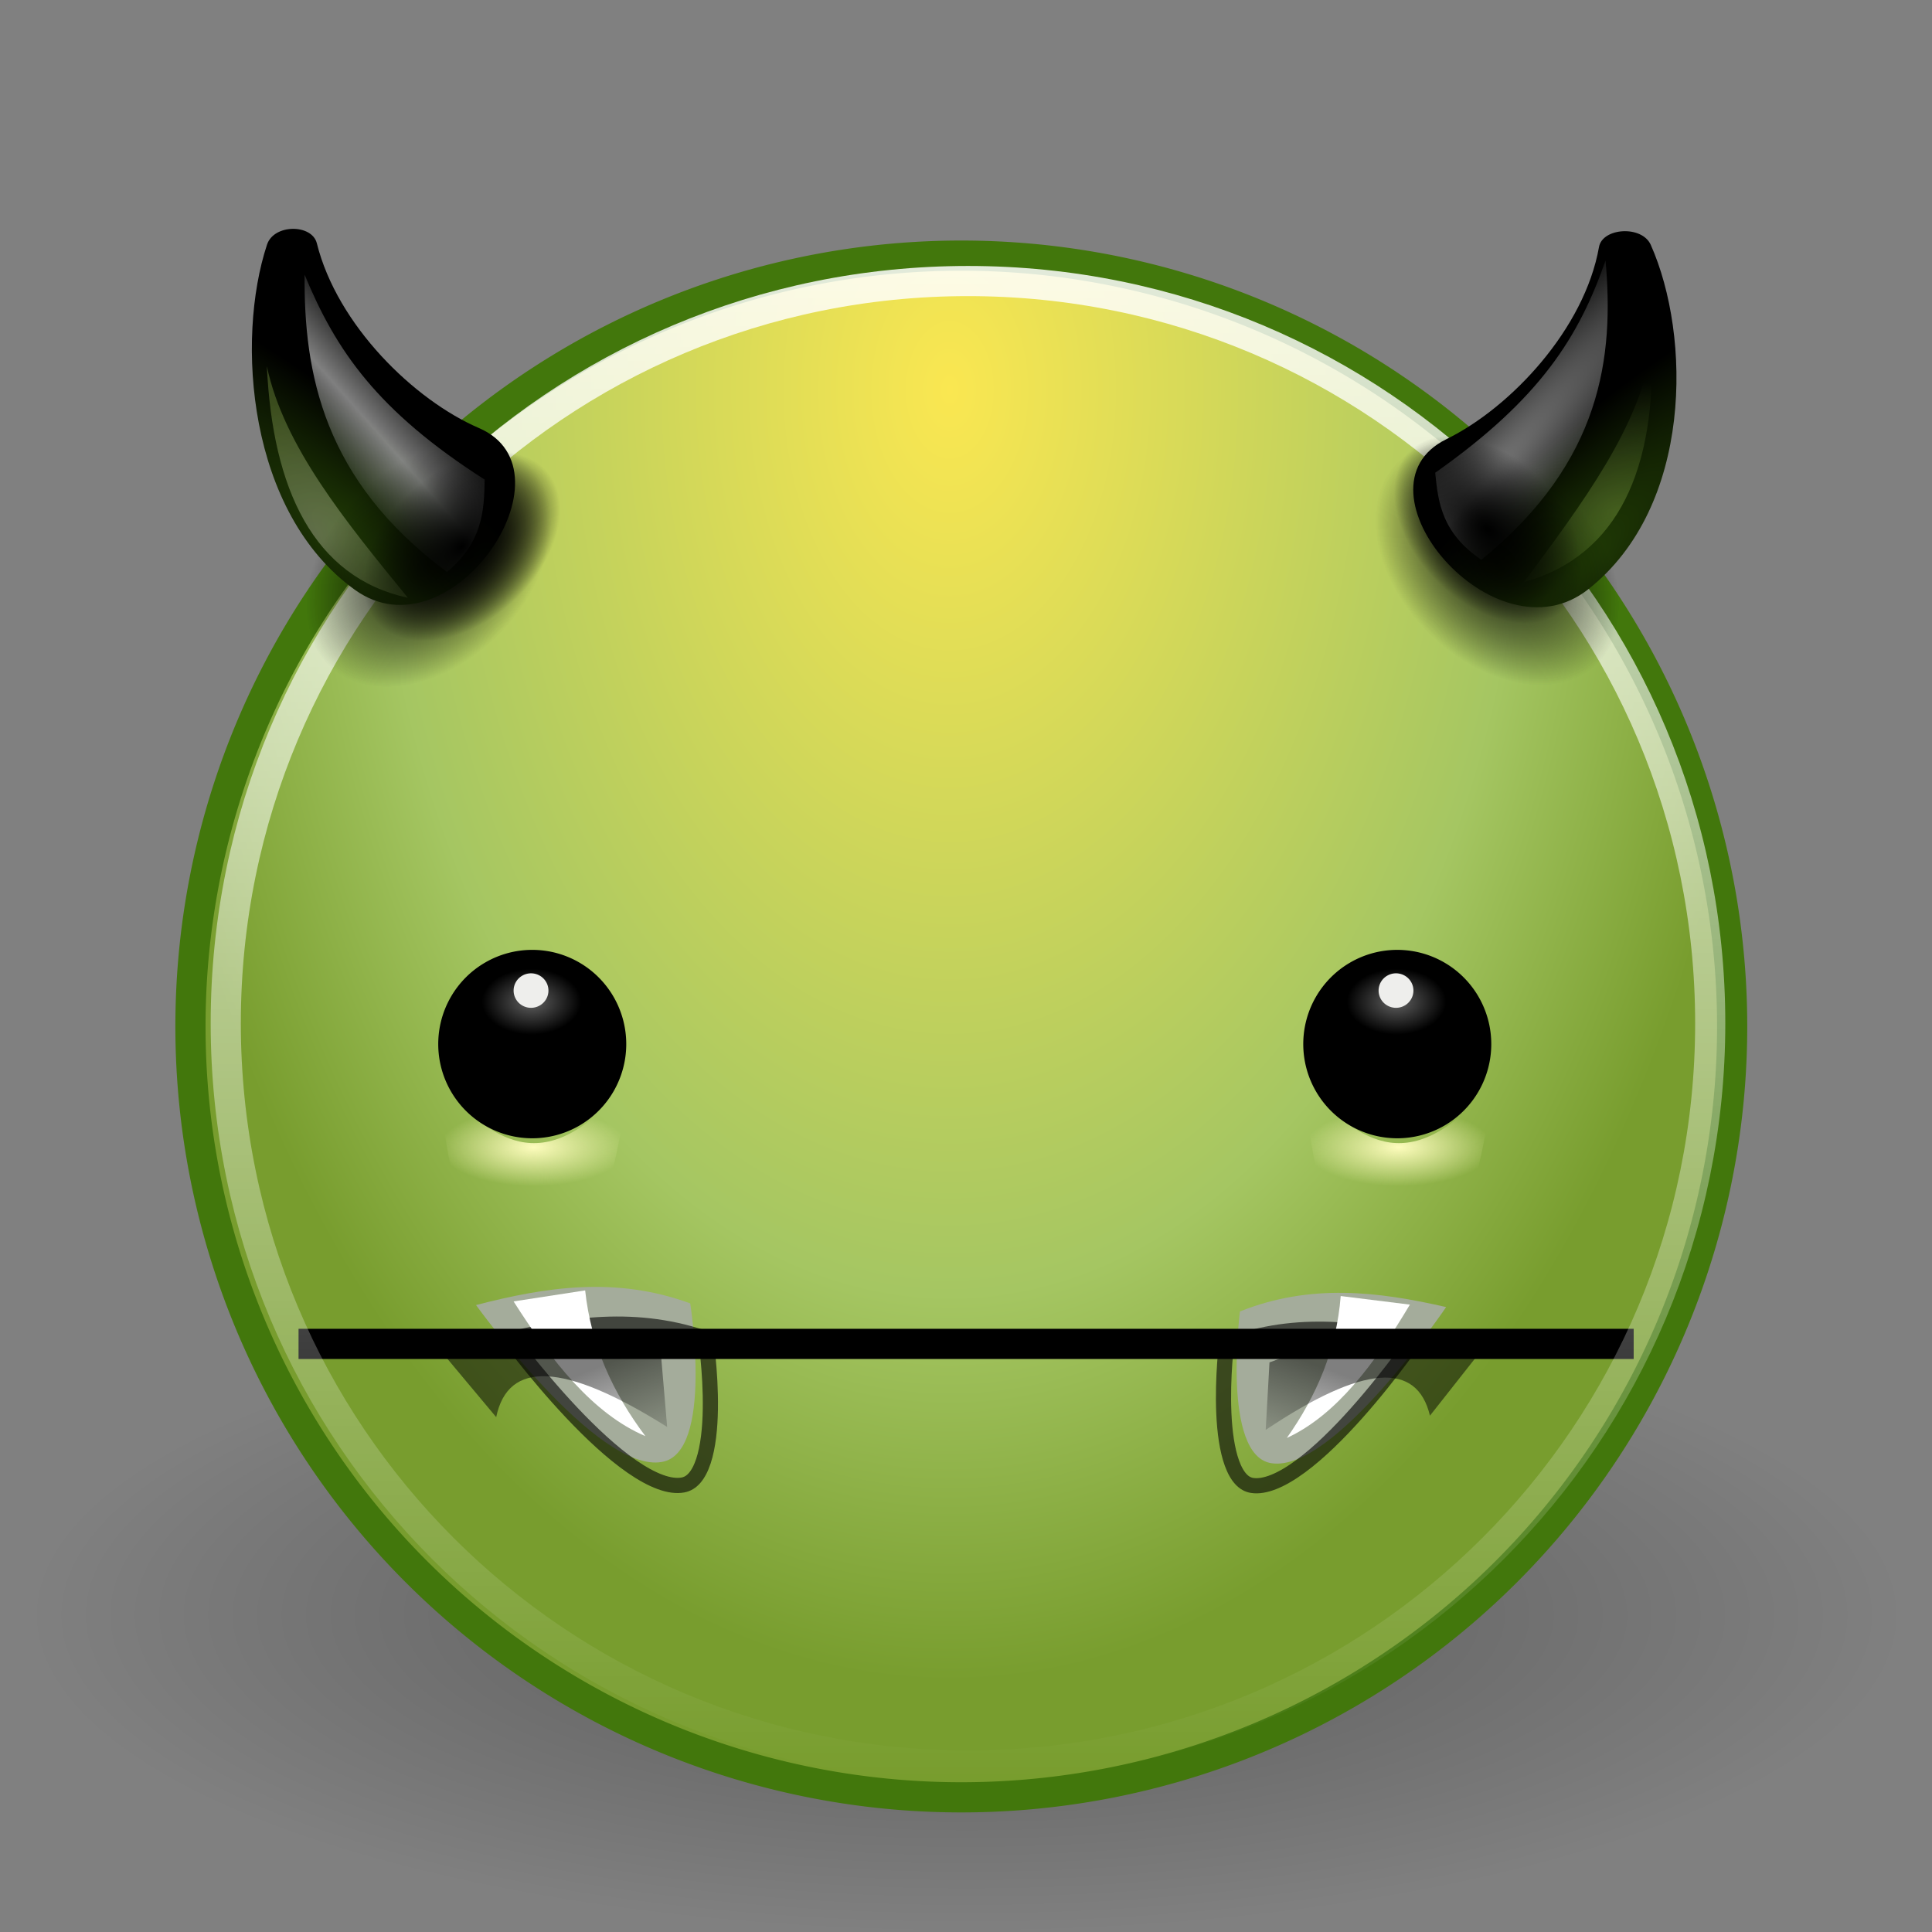 <?xml version="1.0" encoding="UTF-8" standalone="no"?>
<!-- Created with Inkscape (http://www.inkscape.org/) -->

<svg
   xmlns:dc="http://purl.org/dc/elements/1.1/"
   xmlns:cc="http://creativecommons.org/ns#"
   xmlns:rdf="http://www.w3.org/1999/02/22-rdf-syntax-ns#"
   xmlns:svg="http://www.w3.org/2000/svg"
   xmlns="http://www.w3.org/2000/svg"
   xmlns:xlink="http://www.w3.org/1999/xlink"
   xmlns:sodipodi="http://sodipodi.sourceforge.net/DTD/sodipodi-0.dtd"
   xmlns:inkscape="http://www.inkscape.org/namespaces/inkscape"
   width="64"
   height="64"
   id="svg5824"
   version="1.1"
   inkscape:version="0.48.1 r9760"
   sodipodi:docname="Nuevo documento 8">
  <rect width="100%" height="100%" fill="#808080" stroke="none"/>
  <defs
     id="defs5826">
    <radialGradient
       inkscape:collect="always"
       xlink:href="#linearGradient6782"
       id="radialGradient4873"
       gradientUnits="userSpaceOnUse"
       gradientTransform="matrix(1.01,0,0,1.583,-3.277,-103.944)"
       cx="314.969"
       cy="182.458"
       fx="314.969"
       fy="182.458"
       r="9.031" />
    <linearGradient
       id="linearGradient6782">
      <stop
         id="stop6784"
         style="stop-color:#fae751;stop-opacity:1;"
         offset="0" />
      <stop
         id="stop6786"
         style="stop-color:#a5c662;stop-opacity:1;"
         offset="0.7" />
      <stop
         id="stop6788"
         style="stop-color:#789d2e;stop-opacity:1;"
         offset="1" />
    </linearGradient>
    <clipPath
       id="clipPath11530">
      <path
         d="m 118.625,209.5 c 2.583,-0.388 5.167,-0.511 7.75,0.75 0,0 0.282,5.481 -1.625,5.625 -2.378,0.179 -6.125,-6.375 -6.125,-6.375 z"
         inkscape:connector-curvature="0"
         id="path11532"
         style="fill:none;stroke:#000000;stroke-width:0.088;stroke-linecap:butt;stroke-linejoin:miter;stroke-miterlimit:4;stroke-opacity:1;stroke-dasharray:none;stroke-dashoffset:0;marker:none;visibility:visible;display:inline;overflow:visible" />
    </clipPath>
    <linearGradient
       inkscape:collect="always"
       xlink:href="#linearGradient11579"
       id="linearGradient4875"
       gradientUnits="userSpaceOnUse"
       gradientTransform="matrix(0.088,0,0,0.088,302.937,165.2)"
       x1="182.102"
       y1="187.813"
       x2="183.494"
       y2="191.967" />
    <linearGradient
       id="linearGradient11579">
      <stop
         id="stop11581"
         style="stop-color:#000000;stop-opacity:1"
         offset="0" />
      <stop
         id="stop11583"
         style="stop-color:#000000;stop-opacity:0"
         offset="1" />
    </linearGradient>
    <linearGradient
       inkscape:collect="always"
       xlink:href="#linearGradient11579"
       id="linearGradient4877"
       gradientUnits="userSpaceOnUse"
       gradientTransform="matrix(0.088,0,0,0.088,302.928,165.216)"
       x1="182.102"
       y1="187.813"
       x2="183.494"
       y2="191.967" />
    <linearGradient
       inkscape:collect="always"
       xlink:href="#linearGradient6499"
       id="linearGradient4879"
       gradientUnits="userSpaceOnUse"
       x1="315.332"
       y1="186.318"
       x2="315.332"
       y2="169.375" />
    <linearGradient
       id="linearGradient6499">
      <stop
         id="stop6501"
         style="stop-color:#ffffff;stop-opacity:1"
         offset="0" />
      <stop
         id="stop6503"
         style="stop-color:#ffffff;stop-opacity:0;"
         offset="1" />
    </linearGradient>
    <radialGradient
       inkscape:collect="always"
       xlink:href="#linearGradient6537"
       id="radialGradient4881"
       gradientUnits="userSpaceOnUse"
       gradientTransform="matrix(1,0,0,0.655,0,24.023)"
       cx="177.556"
       cy="69.59"
       fx="177.556"
       fy="69.59"
       r="9.496" />
    <linearGradient
       id="linearGradient6537">
      <stop
         id="stop6539"
         style="stop-color:#000000;stop-opacity:1"
         offset="0" />
      <stop
         id="stop6541"
         style="stop-color:#000000;stop-opacity:0"
         offset="1" />
    </linearGradient>
    <radialGradient
       inkscape:collect="always"
       xlink:href="#linearGradient6537"
       id="radialGradient4883"
       gradientUnits="userSpaceOnUse"
       gradientTransform="matrix(1,0,0,0.655,0,24.023)"
       cx="177.556"
       cy="69.59"
       fx="177.556"
       fy="69.59"
       r="9.496" />
    <radialGradient
       inkscape:collect="always"
       xlink:href="#linearGradient6808"
       id="radialGradient4885"
       gradientUnits="userSpaceOnUse"
       gradientTransform="matrix(0.922,0.278,-1.318,3.523,249.735,-518.247)"
       cx="318.608"
       cy="170.593"
       fx="318.608"
       fy="170.593"
       r="0.824" />
    <linearGradient
       id="linearGradient6808">
      <stop
         id="stop6810"
         style="stop-color:#244206;stop-opacity:1"
         offset="0" />
      <stop
         id="stop6812"
         style="stop-color:#000000;stop-opacity:1"
         offset="1" />
    </linearGradient>
    <linearGradient
       inkscape:collect="always"
       xlink:href="#linearGradient6597"
       id="linearGradient4887"
       gradientUnits="userSpaceOnUse"
       x1="169.514"
       y1="55.165"
       x2="180.917"
       y2="57.767" />
    <linearGradient
       id="linearGradient6597">
      <stop
         id="stop6599"
         style="stop-color:#eeeeec;stop-opacity:0"
         offset="0" />
      <stop
         id="stop6605"
         style="stop-color:#ffffff;stop-opacity:1"
         offset="0.528" />
      <stop
         id="stop6601"
         style="stop-color:#eeeeec;stop-opacity:0"
         offset="1" />
    </linearGradient>
    <radialGradient
       inkscape:collect="always"
       xlink:href="#linearGradient4008"
       id="radialGradient4889"
       gradientUnits="userSpaceOnUse"
       gradientTransform="matrix(5.546,0,0,5.223,-825.952,-246.098)"
       cx="182.121"
       cy="58.899"
       fx="182.121"
       fy="58.899"
       r="2.338" />
    <linearGradient
       id="linearGradient4008">
      <stop
         id="stop4010"
         style="stop-color:#fff9e8;stop-opacity:1"
         offset="0" />
      <stop
         id="stop4012"
         style="stop-color:#a7cc5c;stop-opacity:1"
         offset="1" />
    </linearGradient>
    <radialGradient
       inkscape:collect="always"
       xlink:href="#linearGradient6537"
       id="radialGradient4891"
       gradientUnits="userSpaceOnUse"
       gradientTransform="matrix(1,0,0,0.655,0,24.023)"
       cx="177.556"
       cy="69.59"
       fx="177.556"
       fy="69.59"
       r="9.496" />
    <radialGradient
       inkscape:collect="always"
       xlink:href="#linearGradient6537"
       id="radialGradient4893"
       gradientUnits="userSpaceOnUse"
       gradientTransform="matrix(1,0,0,0.655,0,24.023)"
       cx="177.556"
       cy="69.59"
       fx="177.556"
       fy="69.59"
       r="9.496" />
    <radialGradient
       inkscape:collect="always"
       xlink:href="#linearGradient6820"
       id="radialGradient4895"
       gradientUnits="userSpaceOnUse"
       gradientTransform="matrix(0.976,0.266,-1.462,3.599,257.064,-527.352)"
       cx="318.608"
       cy="170.593"
       fx="318.608"
       fy="170.593"
       r="0.824" />
    <linearGradient
       id="linearGradient6820">
      <stop
         id="stop6822"
         style="stop-color:#244206;stop-opacity:1"
         offset="0" />
      <stop
         id="stop6824"
         style="stop-color:#000000;stop-opacity:1"
         offset="1" />
    </linearGradient>
    <radialGradient
       inkscape:collect="always"
       xlink:href="#linearGradient6320"
       id="radialGradient4897"
       gradientUnits="userSpaceOnUse"
       gradientTransform="matrix(1.306,0.343,-2.811,10.697,110.55,-617.947)"
       cx="173.328"
       cy="58.524"
       fx="173.328"
       fy="58.524"
       r="4.836" />
    <linearGradient
       id="linearGradient6320">
      <stop
         id="stop6322"
         style="stop-color:#ffffff;stop-opacity:1"
         offset="0" />
      <stop
         id="stop6324"
         style="stop-color:#ffffff;stop-opacity:0"
         offset="1" />
    </linearGradient>
    <radialGradient
       inkscape:collect="always"
       xlink:href="#linearGradient6814"
       id="radialGradient4899"
       gradientUnits="userSpaceOnUse"
       gradientTransform="matrix(5.546,0,0,5.223,-825.952,-246.098)"
       cx="182.121"
       cy="58.899"
       fx="182.121"
       fy="58.899"
       r="2.338" />
    <linearGradient
       id="linearGradient6814">
      <stop
         id="stop6816"
         style="stop-color:#a7cc5c;stop-opacity:1"
         offset="0" />
      <stop
         id="stop6818"
         style="stop-color:#a7cc5c;stop-opacity:0"
         offset="1" />
    </linearGradient>
    <radialGradient
       inkscape:collect="always"
       xlink:href="#linearGradient12297"
       id="radialGradient4901"
       gradientUnits="userSpaceOnUse"
       gradientTransform="matrix(1,0,0,0.492,0,89.646)"
       cx="142.75"
       cy="172.867"
       fx="142.75"
       fy="172.867"
       r="16.25" />
    <linearGradient
       id="linearGradient12297">
      <stop
         id="stop12299"
         style="stop-color:#fdfcbc;stop-opacity:1"
         offset="0" />
      <stop
         id="stop12301"
         style="stop-color:#fdfcbc;stop-opacity:0"
         offset="1" />
    </linearGradient>
    <radialGradient
       inkscape:collect="always"
       xlink:href="#linearGradient12477"
       id="radialGradient4903"
       gradientUnits="userSpaceOnUse"
       gradientTransform="matrix(0.529,-2.51372e-7,4.60027e-7,0.7,81.176,34.5)"
       cx="172.5"
       cy="104.071"
       fx="172.5"
       fy="104.071"
       r="8.5" />
    <linearGradient
       id="linearGradient12477">
      <stop
         id="stop12479"
         style="stop-color:#616161;stop-opacity:1"
         offset="0" />
      <stop
         id="stop12481"
         style="stop-color:#000000;stop-opacity:1"
         offset="1" />
    </linearGradient>
    <radialGradient
       inkscape:collect="always"
       xlink:href="#linearGradient12297"
       id="radialGradient4905"
       gradientUnits="userSpaceOnUse"
       gradientTransform="matrix(1,0,0,0.492,0,89.646)"
       cx="142.75"
       cy="172.867"
       fx="142.75"
       fy="172.867"
       r="16.25" />
    <radialGradient
       inkscape:collect="always"
       xlink:href="#linearGradient12477"
       id="radialGradient4907"
       gradientUnits="userSpaceOnUse"
       gradientTransform="matrix(0.529,-2.51372e-7,4.60027e-7,0.7,81.176,34.5)"
       cx="172.5"
       cy="104.071"
       fx="172.5"
       fy="104.071"
       r="8.5" />
    <radialGradient
       inkscape:collect="always"
       xlink:href="#linearGradient6537"
       id="radialGradient4909"
       gradientUnits="userSpaceOnUse"
       gradientTransform="matrix(1,0,0,0.655,0,24.023)"
       cx="177.556"
       cy="69.59"
       fx="177.556"
       fy="69.59"
       r="9.496" />
    <radialGradient
       inkscape:collect="always"
       xlink:href="#linearGradient6537"
       id="radialGradient4911"
       gradientUnits="userSpaceOnUse"
       gradientTransform="matrix(1,0,0,0.655,0,24.023)"
       cx="177.556"
       cy="69.59"
       fx="177.556"
       fy="69.59"
       r="9.496" />
    <radialGradient
       inkscape:collect="always"
       xlink:href="#linearGradient6537"
       id="radialGradient4913"
       gradientUnits="userSpaceOnUse"
       gradientTransform="matrix(1,0,0,0.655,0,24.023)"
       cx="177.556"
       cy="69.59"
       fx="177.556"
       fy="69.59"
       r="9.496" />
    <radialGradient
       inkscape:collect="always"
       xlink:href="#linearGradient6537"
       id="radialGradient4915"
       gradientUnits="userSpaceOnUse"
       gradientTransform="matrix(1,0,0,0.655,0,24.023)"
       cx="177.556"
       cy="69.59"
       fx="177.556"
       fy="69.59"
       r="9.496" />
    <radialGradient
       r="10.625"
       fy="4.625"
       fx="62.625"
       cy="4.625"
       cx="62.625"
       gradientTransform="matrix(2.918,0,0,0.988,128.711,257.863)"
       gradientUnits="userSpaceOnUse"
       id="radialGradient3022"
       xlink:href="#linearGradient8838-5"
       inkscape:collect="always" />
    <linearGradient
       id="linearGradient8838-5">
      <stop
         id="stop8840-0"
         style="stop-color:#000000;stop-opacity:1"
         offset="0" />
      <stop
         id="stop8842-6"
         style="stop-color:#000000;stop-opacity:0"
         offset="1" />
    </linearGradient>
  </defs>
  <sodipodi:namedview
     id="base"
     pagecolor="#ffffff"
     bordercolor="#666666"
     borderopacity="1.0"
     inkscape:pageopacity="0.0"
     inkscape:pageshadow="2"
     inkscape:zoom="11.140625"
     inkscape:cx="32"
     inkscape:cy="32"
     inkscape:document-units="px"
     inkscape:current-layer="layer1"
     showgrid="false"
     fit-margin-top="0"
     fit-margin-left="0"
     fit-margin-right="0"
     fit-margin-bottom="0" />
  <g
     inkscape:label="Capa 1"
     inkscape:groupmode="layer"
     id="layer1"
     transform="translate(-279.429,-208.934)">
    <path
       inkscape:connector-curvature="0"
       d="m 342.429,262.434 c 0,5.799 -13.879,10.5 -31,10.5 -17.121,0 -31,-4.701 -31,-10.5 0,-5.799 13.879,-10.5 31,-10.5 17.121,0 31,4.701 31,10.5 l 0,0 z"
       id="path8836-9"
       style="opacity:0.3;fill:url(#radialGradient3022);fill-opacity:1;fill-rule:evenodd;stroke:none;stroke-width:1;marker:none;visibility:visible;display:inline;overflow:visible;enable-background:new" />
    <g
       style="display:inline;enable-background:new"
       id="g4775"
       transform="matrix(0.969,0,0,0.969,264.895,197.596)">
      <g
         id="g4777"
         transform="matrix(1.964,0,0,1.942,-705.146,-274.645)" />
      <g
         style="opacity:0.246"
         id="g4779"
         transform="matrix(4.509,0,0,5.567,-1390.925,-930.832)" />
      <path
         style="fill:url(#radialGradient4873);fill-opacity:1;fill-rule:nonzero;stroke:#42770c;stroke-width:0.334;stroke-linecap:round;stroke-linejoin:round;stroke-miterlimit:4;stroke-opacity:1;stroke-dasharray:none;stroke-dashoffset:0;marker:none;visibility:visible;display:inline;overflow:visible"
         id="path4781"
         transform="matrix(3.089,0,0,-3.089,-925.077,596.152)"
         d="m 323.5,177.844 a 8.531,8.531 0 1 1 -17.062,0 8.531,8.531 0 1 1 17.062,0 z"
         inkscape:connector-curvature="0" />
      <g
         id="g4783"
         transform="matrix(1.286,0,0,1.286,16.123,16.015)">
        <g
           id="g4785"
           transform="matrix(-6.325,5.465,5.465,6.325,1037.894,-2858.975)">
          <g
             id="g4787"
             transform="matrix(-0.821,0.571,0.571,0.821,471.332,-148.098)">
            <path
               style="fill:#a4ac9b;fill-opacity:1;fill-rule:nonzero;stroke:none;stroke-width:5;marker:none;visibility:visible;display:inline;overflow:visible"
               id="path4789"
               inkscape:connector-curvature="0"
               d="m 313.212,183.479 c 0.226,-0.034 0.452,-0.045 0.678,0.066 0,0 0.025,0.48 -0.142,0.492 -0.208,0.016 -0.536,-0.558 -0.536,-0.558 z" />
            <path
               style="opacity:0.6;fill:none;stroke:#000000;stroke-width:1.097;stroke-linecap:butt;stroke-linejoin:miter;stroke-miterlimit:4;stroke-opacity:1;stroke-dasharray:none;stroke-dashoffset:0;marker:none;visibility:visible;display:inline;overflow:visible"
               id="path4791"
               clip-path="url(#clipPath11530)"
               transform="matrix(0.088,0,0,0.088,302.83,165.144)"
               inkscape:connector-curvature="0"
               d="m 118.625,209.5 c 2.583,-0.388 5.167,-0.511 7.75,0.75 0,0 0.282,5.481 -1.625,5.625 -2.378,0.179 -6.125,-6.375 -6.125,-6.375 z" />
            <path
               style="fill:#ffffff;fill-opacity:1;fill-rule:nonzero;stroke:none;stroke-width:1;marker:none;visibility:visible;display:inline;overflow:visible"
               id="path4793"
               inkscape:connector-curvature="0"
               d="m 313.704,183.95 c -0.158,-0.088 -0.271,-0.267 -0.372,-0.47 l 0.23,-0.011 c 2.9e-4,0.176 0.054,0.334 0.142,0.481 z" />
          </g>
          <path
             style="opacity:0.5;fill:url(#linearGradient4875);fill-opacity:1;fill-rule:nonzero;stroke:none;stroke-width:1;marker:none;visibility:visible;display:inline;overflow:visible"
             id="path4795"
             inkscape:connector-curvature="0"
             d="m 318.613,181.891 0.132,0.182 c 0.114,-0.373 0.245,-0.491 0.391,-0.379 l -0.004,-0.251 c -0.184,0.109 -0.374,0.2 -0.518,0.449 z" />
        </g>
        <g
           id="g4797"
           transform="matrix(6.24,5.082,-5.082,6.24,-1030.77,-2721.4)">
          <g
             id="g4799"
             transform="matrix(-0.821,0.571,0.571,0.821,471.332,-148.098)">
            <path
               style="fill:#a4ac9b;fill-opacity:1;fill-rule:nonzero;stroke:none;stroke-width:5;marker:none;visibility:visible;display:inline;overflow:visible"
               id="path4801"
               inkscape:connector-curvature="0"
               d="m 313.228,183.487 c 0.226,-0.034 0.452,-0.045 0.678,0.066 0,0 0.025,0.48 -0.142,0.492 -0.208,0.016 -0.536,-0.558 -0.536,-0.558 z" />
            <path
               style="opacity:0.6;fill:none;stroke:#000000;stroke-width:1.139;stroke-linecap:butt;stroke-linejoin:miter;stroke-miterlimit:4;stroke-opacity:1;stroke-dasharray:none;stroke-dashoffset:0;marker:none;visibility:visible;display:inline;overflow:visible"
               id="path4803"
               clip-path="url(#clipPath11530)"
               transform="matrix(0.088,0,0,0.088,302.846,165.151)"
               inkscape:connector-curvature="0"
               d="m 118.625,209.5 c 2.583,-0.388 5.167,-0.511 7.75,0.75 0,0 0.282,5.481 -1.625,5.625 -2.378,0.179 -6.125,-6.375 -6.125,-6.375 z" />
            <path
               style="fill:#ffffff;fill-opacity:1;fill-rule:nonzero;stroke:none;stroke-width:1;marker:none;visibility:visible;display:inline;overflow:visible"
               id="path4805"
               inkscape:connector-curvature="0"
               d="m 313.72,183.958 c -0.158,-0.088 -0.271,-0.267 -0.372,-0.47 l 0.23,-0.011 c 2.9e-4,0.176 0.054,0.334 0.142,0.481 z" />
          </g>
          <path
             style="opacity:0.5;fill:url(#linearGradient4877);fill-opacity:1;fill-rule:nonzero;stroke:none;stroke-width:1;marker:none;visibility:visible;display:inline;overflow:visible"
             id="path4807"
             inkscape:connector-curvature="0"
             d="m 318.605,181.907 0.132,0.182 c 0.114,-0.373 0.245,-0.491 0.391,-0.379 l -0.004,-0.251 c -0.184,0.109 -0.374,0.2 -0.518,0.449 z" />
        </g>
      </g>
      <path
         style="fill:none;stroke:#000000;stroke-width:1.032;stroke-linecap:butt;stroke-linejoin:miter;stroke-miterlimit:4;stroke-opacity:1;stroke-dasharray:none"
         id="path4809"
         inkscape:connector-curvature="0"
         d="m 25.205,57.643 45.643,0" />
      <path
         transform="matrix(3.041,0,0,-3.041,-909.73,587.506)"
         d="m 314.969,169.5 c -4.618,0 -8.344,3.726 -8.344,8.344 0,4.618 3.726,8.344 8.344,8.344 4.618,0 8.344,-3.726 8.344,-8.344 0,-4.618 -3.726,-8.344 -8.344,-8.344 z"
         id="path4811"
         style="opacity:0.85;fill:none;stroke:url(#linearGradient4879);stroke-width:0.339;stroke-linecap:round;stroke-linejoin:round;stroke-miterlimit:4;stroke-opacity:1;stroke-dasharray:none;stroke-dashoffset:0;marker:none;visibility:visible;display:inline;overflow:visible"
         inkscape:original="M 314.96875 169.4375 C 310.32124 169.4375 306.5625 173.19624 306.5625 177.84375 C 306.5625 182.49126 310.32124 186.25 314.96875 186.25 C 319.61626 186.25 323.375 182.49126 323.375 177.84375 C 323.375 173.19624 319.61626 169.4375 314.96875 169.4375 z "
         inkscape:radius="-0.055082489"
         sodipodi:type="inkscape:offset" />
      <g
         style="display:inline"
         id="g4813"
         transform="matrix(-4.167,2.108,2.108,4.167,994.958,-1354.194)">
        <g
           id="g4815"
           transform="translate(-0.038,-0.162)">
          <path
             style="fill:url(#radialGradient4881);fill-opacity:1;fill-rule:nonzero;stroke:none;stroke-width:1;marker:none;visibility:visible;display:inline;overflow:visible"
             id="path4817"
             transform="matrix(0.083,0.028,-0.035,0.082,305.811,160.849)"
             d="m 187.052,69.59 a 9.496,6.218 0 1 1 -18.992,0 9.496,6.218 0 1 1 18.992,0 z"
             inkscape:connector-curvature="0" />
          <path
             style="opacity:0.604;fill:url(#radialGradient4883);fill-opacity:1;fill-rule:nonzero;stroke:none;stroke-width:1;marker:none;visibility:visible;display:inline;overflow:visible"
             id="path4819"
             transform="matrix(0.103,0.037,-0.043,0.109,303.094,157.379)"
             d="m 187.052,69.59 a 9.496,6.218 0 1 1 -18.992,0 9.496,6.218 0 1 1 18.992,0 z"
             inkscape:connector-curvature="0" />
        </g>
        <path
           style="fill:url(#radialGradient4885);fill-opacity:1;fill-rule:nonzero;stroke:none;stroke-width:0.221;marker:none;visibility:visible;display:inline;overflow:visible"
           id="path4821"
           inkscape:connector-curvature="0"
           d="m 317.569,170.649 c -0.507,0.608 0.946,1.414 1.345,0.647 0.447,-0.859 -0.047,-2.029 -0.566,-2.546 -0.114,-0.114 -0.363,0.013 -0.33,0.156 0.137,0.601 -0.117,1.345 -0.449,1.743 z" />
        <path
           style="opacity:0.5;fill:url(#linearGradient4887);fill-opacity:1;fill-rule:nonzero;stroke:none;stroke-width:1;marker:none;visibility:visible;display:inline;overflow:visible"
           id="path4823"
           transform="matrix(0.086,-0.002,-0.002,0.083,303.252,166.049)"
           inkscape:connector-curvature="0"
           d="m 174.777,40.614 c 0.701,7.225 0.035,13.617 -5.264,23.17 1.292,2.459 2.651,4.882 6.547,5.93 5.596,-12.023 2.739,-21.292 -1.284,-29.101 z" />
        <path
           style="opacity:0.3;fill:url(#radialGradient4889);fill-opacity:1;fill-rule:nonzero;stroke:none;stroke-width:1;marker:none;visibility:visible;display:inline;overflow:visible"
           id="path4825"
           transform="matrix(0.086,-0.002,-0.002,0.083,303.31,166.056)"
           inkscape:connector-curvature="0"
           d="m 180.622,46.373 c 4.513,9.999 5.002,18.586 -1.259,23.807 1.603,-8.459 3.209,-16.791 1.259,-23.807 z" />
      </g>
      <g
         style="display:inline"
         id="g4827"
         transform="matrix(4.195,1.741,-1.741,4.195,-970.324,-1241.55)">
        <g
           id="g4829"
           transform="translate(-0.038,-0.162)">
          <path
             style="fill:url(#radialGradient4891);fill-opacity:1;fill-rule:nonzero;stroke:none;stroke-width:1;marker:none;visibility:visible;display:inline;overflow:visible"
             id="path4831"
             transform="matrix(0.082,0.032,-0.03,0.083,305.576,159.788)"
             d="m 187.052,69.59 a 9.496,6.218 0 1 1 -18.992,0 9.496,6.218 0 1 1 18.992,0 z"
             inkscape:connector-curvature="0" />
          <path
             style="opacity:0.604;fill:url(#radialGradient4893);fill-opacity:1;fill-rule:nonzero;stroke:none;stroke-width:1;marker:none;visibility:visible;display:inline;overflow:visible"
             id="path4833"
             transform="matrix(0.105,0.041,-0.041,0.112,302.421,156.376)"
             d="m 187.052,69.59 a 9.496,6.218 0 1 1 -18.992,0 9.496,6.218 0 1 1 18.992,0 z"
             inkscape:connector-curvature="0" />
        </g>
        <path
           style="fill:url(#radialGradient4895);fill-opacity:1;fill-rule:nonzero;stroke:none;stroke-width:0.227;marker:none;visibility:visible;display:inline;overflow:visible"
           id="path4835"
           inkscape:connector-curvature="0"
           d="m 317.459,170.577 c -0.55,0.626 0.982,1.419 1.42,0.633 0.49,-0.879 -0.016,-2.059 -0.559,-2.574 -0.119,-0.113 -0.386,0.02 -0.354,0.164 0.135,0.608 -0.147,1.367 -0.507,1.777 z" />
        <path
           style="opacity:0.5;fill:url(#radialGradient4897);fill-opacity:1;fill-rule:nonzero;stroke:none;stroke-width:1;marker:none;visibility:visible;display:inline;overflow:visible"
           id="path4837"
           transform="matrix(0.091,-0.004,-0.004,0.084,302.308,166.162)"
           inkscape:connector-curvature="0"
           d="m 174.777,40.614 c 0.701,7.225 0.035,13.617 -5.264,23.17 1.292,2.459 2.651,4.882 6.547,5.93 5.596,-12.023 2.739,-21.292 -1.284,-29.101 z" />
        <path
           style="opacity:0.3;fill:url(#radialGradient4899);fill-opacity:1;fill-rule:nonzero;stroke:none;stroke-width:1;marker:none;visibility:visible;display:inline;overflow:visible"
           id="path4839"
           transform="matrix(0.091,-0.004,-0.004,0.084,302.37,166.168)"
           inkscape:connector-curvature="0"
           d="m 180.622,46.373 c 4.513,9.999 5.002,18.586 -1.259,23.807 1.603,-8.459 3.209,-16.791 1.259,-23.807 z" />
      </g>
      <path
         style="fill:url(#radialGradient4901);fill-opacity:1;fill-rule:evenodd;stroke:none;display:inline"
         id="path4841"
         transform="matrix(0.198,0,0,-0.166,34.549,79.923)"
         inkscape:connector-curvature="0"
         d="m 126.5,187 c 0,0 2.211,-41.347 15.5,-41.5 13.731,-0.158 17,42.5 17,42.5 -15.307,-21.808 -23.645,-10.165 -32.5,-1 z" />
      <g
         id="g4843"
         transform="matrix(1.286,0,0,1.286,32.585,32.35)">
        <g
           id="g4845"
           transform="matrix(0.3,0,0,0.129,-28.672,-2.677)">
          <path
             style="fill:url(#radialGradient4903);fill-opacity:1;fill-rule:nonzero;stroke:none;stroke-width:1;marker:none;visibility:visible;display:inline;overflow:visible"
             id="path4847"
             transform="matrix(0.98,0,0,1.142,4.753,-19.896)"
             d="m 181,115 a 8.5,17 0 1 1 -17,0 8.5,17 0 1 1 17,0 z"
             inkscape:connector-curvature="0" />
        </g>
        <path
           style="fill:#eeeeec;fill-opacity:1;fill-rule:nonzero;stroke:none;stroke-width:1;marker:none;visibility:visible;display:inline;overflow:visible"
           id="path4849"
           transform="matrix(1.14,0,0,1.129,-348.811,-54.748)"
           d="m 326.938,57.594 a 0.406,0.406 0 1 1 -0.812,0 0.406,0.406 0 1 1 0.812,0 z"
           inkscape:connector-curvature="0" />
      </g>
      <path
         style="fill:url(#radialGradient4905);fill-opacity:1;fill-rule:evenodd;stroke:none;display:inline"
         id="path4851"
         transform="matrix(0.198,0,0,-0.166,4.978,79.923)"
         inkscape:connector-curvature="0"
         d="m 126.5,187 c 0,0 2.211,-41.347 15.5,-41.5 13.731,-0.158 17,42.5 17,42.5 -15.307,-21.808 -23.645,-10.165 -32.5,-1 z" />
      <g
         id="g4853"
         transform="matrix(1.286,0,0,1.286,1.717,32.35)">
        <g
           id="g4855"
           transform="matrix(0.3,0,0,0.129,-28.672,-2.677)">
          <path
             style="fill:url(#radialGradient4907);fill-opacity:1;fill-rule:nonzero;stroke:none;stroke-width:1;marker:none;visibility:visible;display:inline;overflow:visible"
             id="path4857"
             transform="matrix(0.98,0,0,1.142,8.113,-19.896)"
             d="m 181,115 a 8.5,17 0 1 1 -17,0 8.5,17 0 1 1 17,0 z"
             inkscape:connector-curvature="0" />
        </g>
        <path
           style="fill:#eeeeec;fill-opacity:1;fill-rule:nonzero;stroke:none;stroke-width:1;marker:none;visibility:visible;display:inline;overflow:visible"
           id="path4859"
           transform="matrix(1.14,0,0,1.129,-347.802,-54.748)"
           d="m 326.938,57.594 a 0.406,0.406 0 1 1 -0.812,0 0.406,0.406 0 1 1 0.812,0 z"
           inkscape:connector-curvature="0" />
      </g>
      <g
         id="g4861"
         transform="matrix(-4.167,2.108,2.108,4.167,994.775,-1354.951)">
        <path
           style="fill:url(#radialGradient4909);fill-opacity:1;fill-rule:nonzero;stroke:none;stroke-width:1;marker:none;visibility:visible;display:inline;overflow:visible"
           id="path4863"
           transform="matrix(0.083,0.028,-0.035,0.082,305.811,160.849)"
           d="m 187.052,69.59 a 9.496,6.218 0 1 1 -18.992,0 9.496,6.218 0 1 1 18.992,0 z"
           inkscape:connector-curvature="0" />
        <path
           style="opacity:0.604;fill:url(#radialGradient4911);fill-opacity:1;fill-rule:nonzero;stroke:none;stroke-width:1;marker:none;visibility:visible;display:inline;overflow:visible"
           id="path4865"
           transform="matrix(0.103,0.037,-0.043,0.109,303.094,157.379)"
           d="m 187.052,69.59 a 9.496,6.218 0 1 1 -18.992,0 9.496,6.218 0 1 1 18.992,0 z"
           inkscape:connector-curvature="0" />
      </g>
      <g
         id="g4867"
         transform="matrix(4.195,1.741,-1.741,4.195,-970.202,-1242.298)">
        <path
           style="fill:url(#radialGradient4913);fill-opacity:1;fill-rule:nonzero;stroke:none;stroke-width:1;marker:none;visibility:visible;display:inline;overflow:visible"
           id="path4869"
           transform="matrix(0.082,0.032,-0.03,0.083,305.576,159.788)"
           d="m 187.052,69.59 a 9.496,6.218 0 1 1 -18.992,0 9.496,6.218 0 1 1 18.992,0 z"
           inkscape:connector-curvature="0" />
        <path
           style="opacity:0.604;fill:url(#radialGradient4915);fill-opacity:1;fill-rule:nonzero;stroke:none;stroke-width:1;marker:none;visibility:visible;display:inline;overflow:visible"
           id="path4871"
           transform="matrix(0.105,0.041,-0.041,0.112,302.421,156.376)"
           d="m 187.052,69.59 a 9.496,6.218 0 1 1 -18.992,0 9.496,6.218 0 1 1 18.992,0 z"
           inkscape:connector-curvature="0" />
      </g>
    </g>
  </g>
</svg>
